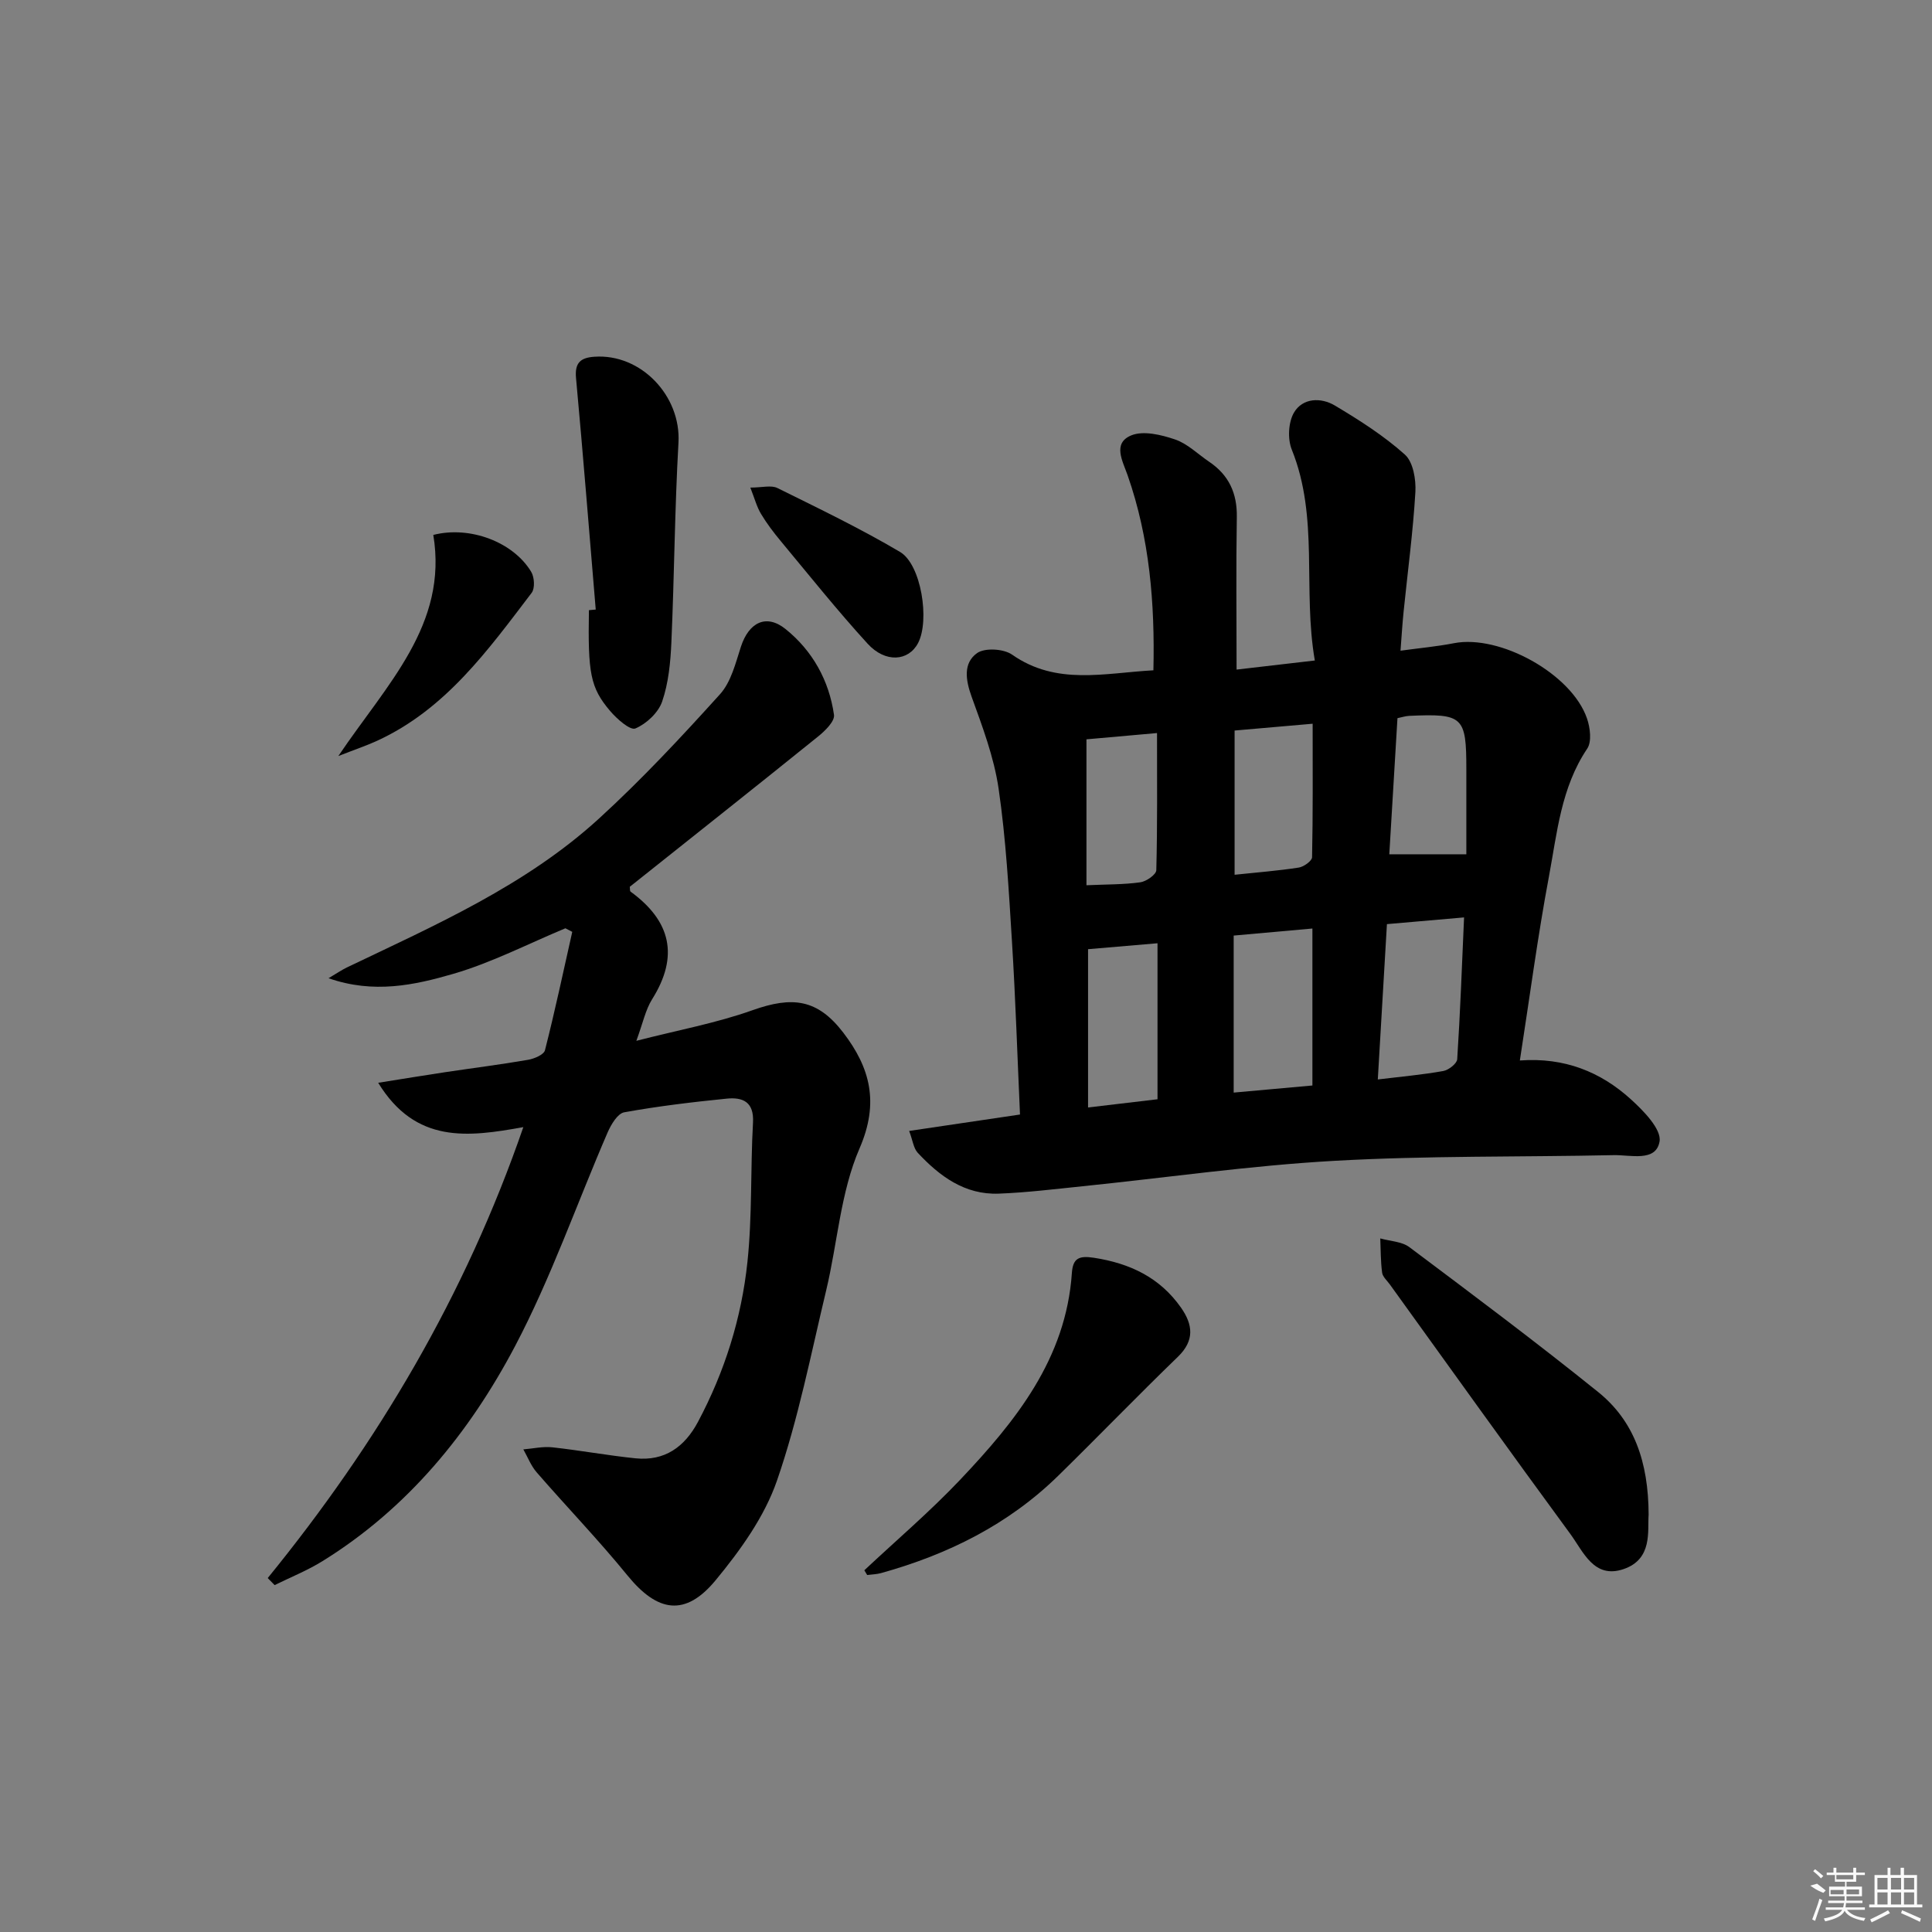 <svg enable-background="new 0 0 400 400" viewBox="0 0 400 400" xmlns="http://www.w3.org/2000/svg"><rect x="0" y="0" width="400" height="400" fill="#808080" stroke="none"/><path d="m188.23 234.15c7.87-1.17 15.06-2.23 22.95-3.4-.54-11.94-.92-23.86-1.66-35.76-.66-10.59-1.24-21.23-2.77-31.71-.95-6.49-3.34-12.82-5.59-19.04-1.25-3.47-1.77-6.95 1.13-9.02 1.6-1.14 5.51-.91 7.26.32 9.19 6.43 19.07 3.8 29.25 3.24.32-13.91-.79-27.37-5.34-40.38-1.04-2.97-3.15-6.61.71-8.24 2.51-1.06 6.24-.15 9.1.82 2.58.87 4.73 3.04 7.07 4.62 4.07 2.74 5.81 6.5 5.73 11.44-.17 10.3-.05 20.6-.05 31.59 5.39-.63 10.38-1.2 16.2-1.88-2.55-14.75.91-29.57-4.77-43.66-.89-2.2-.72-5.66.45-7.66 1.8-3.07 5.59-3.19 8.47-1.47 5.07 3.02 10.12 6.24 14.49 10.15 1.72 1.53 2.33 5.17 2.18 7.77-.49 8.27-1.6 16.51-2.44 24.77-.25 2.45-.4 4.91-.64 8.07 4.01-.55 7.57-.87 11.05-1.55 9.5-1.86 24.39 6.34 27.56 15.58.66 1.91 1.02 4.81.04 6.26-5.43 8.07-6.23 17.46-7.93 26.52-2.32 12.36-3.96 24.85-6.01 38.03 9.29-.68 16.73 2.39 22.92 7.98 2.67 2.41 6.46 6.28 6 8.82-.76 4.27-6.02 2.72-9.51 2.8-19.3.41-38.64.09-57.89 1.18-17.39.98-34.7 3.48-52.05 5.26-5.78.59-11.56 1.31-17.36 1.53-7.05.27-12.28-3.63-16.81-8.5-.85-.96-1.01-2.57-1.74-4.48zm83.49-41.91c-5.75.52-10.99.98-16.3 1.46v32.51c5.61-.51 10.83-.98 16.3-1.47 0-10.89 0-21.44 0-32.5zm31.4-2.3c-5.7.5-10.71.93-15.97 1.39-.64 10.87-1.26 21.34-1.89 32.16 5.05-.61 9.34-.99 13.56-1.75 1.11-.2 2.82-1.54 2.88-2.44.62-9.55.97-19.14 1.42-29.36zm-47.51-38.69v29.86c4.75-.5 9.04-.83 13.29-1.49 1.04-.16 2.74-1.38 2.75-2.14.19-9.06.12-18.12.12-27.64-5.95.52-11.02.96-16.16 1.41zm-30.34 78.04c5.05-.6 9.75-1.15 14.38-1.7 0-11.06 0-21.64 0-32.3-4.94.42-9.53.81-14.38 1.23zm-.33-46.01c4.24-.19 7.73-.13 11.15-.61 1.24-.17 3.28-1.6 3.31-2.5.24-9.28.15-18.56.15-28.4-5.21.46-9.77.87-14.61 1.3zm78.65-6.41c0-5.75 0-11.68 0-17.62 0-10.91-.67-11.54-11.82-11.04-.79.04-1.57.3-2.44.48-.56 9.36-1.11 18.51-1.69 28.18z"/><path d="m55.43 326.72c22.74-27.94 40.87-58.44 52.92-93.36-11.47 2.07-22.27 3.5-30.05-9.18 5.05-.8 9.43-1.53 13.83-2.19 5.74-.86 11.49-1.58 17.21-2.57 1.28-.22 3.26-1.06 3.49-1.98 2.07-8.13 3.81-16.33 5.65-24.51-.47-.25-.95-.49-1.42-.74-7.72 3.21-15.25 7.12-23.23 9.44-8.02 2.33-16.46 4.17-25.81.9 1.7-1 2.71-1.71 3.8-2.23 18.3-8.76 37-16.95 52.19-30.82 8.83-8.07 17.03-16.86 25.06-25.75 2.29-2.53 3.22-6.43 4.33-9.84 1.64-5.02 5.22-6.87 9.23-3.66 5.59 4.49 9.02 10.65 10.04 17.77.19 1.33-1.85 3.32-3.29 4.48-12.95 10.45-26 20.77-38.99 31.12.06.39-.01.87.16 1 8.34 6.07 10.08 13.34 4.46 22.29-1.37 2.19-1.9 4.91-3.26 8.6 8.59-2.21 16.53-3.66 24.03-6.33 8.26-2.94 13.47-2.35 18.83 4.66 5.52 7.22 7.48 14.43 3.35 23.94-3.94 9.08-4.56 19.56-6.9 29.36-3.16 13.2-5.77 26.63-10.19 39.41-2.58 7.47-7.57 14.42-12.68 20.61-6.3 7.65-12.06 6.67-18.27-.95-5.99-7.35-12.59-14.2-18.81-21.36-1.18-1.36-1.85-3.15-2.76-4.75 2-.16 4.03-.64 5.99-.43 5.76.63 11.48 1.69 17.24 2.28 6.01.61 10.14-2.32 12.92-7.53 5.54-10.4 9.03-21.52 10.25-33.14 1.01-9.54.61-19.22 1.15-28.82.25-4.33-2.13-5.31-5.44-4.98-7.1.71-14.2 1.56-21.22 2.83-1.37.25-2.72 2.52-3.43 4.15-6.39 14.76-11.7 30.08-19.17 44.26-9.46 17.95-22.23 33.59-39.86 44.51-3.13 1.94-6.6 3.33-9.92 4.97-.47-.46-.95-.96-1.43-1.46z"/><path d="m341.33 313.58c-.25 3.37.87 9.21-5.17 11.28-6.15 2.11-8.34-3.59-11.04-7.27-12.57-17.13-24.93-34.41-37.36-51.65-.58-.81-1.5-1.59-1.61-2.47-.31-2.33-.28-4.71-.38-7.07 2.03.58 4.46.63 6.03 1.81 13.14 9.85 26.3 19.7 39.09 30 7.41 5.98 10.4 14.41 10.44 25.37z"/><path d="m178.95 325.11c6.62-6.21 13.56-12.12 19.8-18.7 11.51-12.15 21.95-25.05 23.17-42.84.21-3.07 1.46-3.64 4.58-3.16 7.44 1.15 13.64 4.08 18.02 10.33 2.45 3.5 2.86 6.78-.66 10.18-8.36 8.08-16.44 16.46-24.75 24.6-10.33 10.12-22.88 16.33-36.69 20.17-.92.26-1.92.27-2.88.4-.2-.34-.39-.66-.59-.98z"/><path d="m123.34 126.2c-1.34-15.98-2.61-31.97-4.08-47.94-.29-3.17.95-4.2 3.78-4.4 9.69-.69 17.98 8.13 17.43 17.78-.78 13.78-.86 27.6-1.47 41.39-.18 4.11-.59 8.37-1.91 12.22-.79 2.3-3.26 4.61-5.54 5.57-1.08.45-3.83-1.97-5.22-3.61-4.14-4.86-4.62-7.88-4.4-20.88.47-.05.94-.09 1.41-.13z"/><path d="m70.05 156.53c10.04-14.91 22.74-27.18 19.66-45.78 7.59-1.94 16.56 1.47 20.27 7.64.67 1.11.8 3.42.1 4.34-9.04 11.87-17.8 24.1-31.96 30.62-2.19 1.01-4.49 1.78-8.07 3.18z"/><path d="m155.35 100.95c2.45 0 4.31-.55 5.6.09 8.56 4.23 17.18 8.38 25.39 13.23 4.41 2.6 6.18 14.2 3.74 18.86-1.98 3.78-6.76 4.18-10.46.13-6.25-6.84-12.05-14.11-17.98-21.24-1.48-1.78-2.9-3.65-4.09-5.64-.87-1.45-1.31-3.16-2.2-5.43z"/><g fill="#fafafa"><path d="m374.8 390.4 1.4-.4c.7.5 1.3 1 1.8 1.4l-.5.5c-1.5-.6-2.1-1.1-2.7-1.5zm1 7.3-.6-.3c.5-1.4 1.1-2.8 1.5-4.3.2.1.4.2.6.3-.5 1.3-1 2.8-1.5 4.3zm-.4-10.3.4-.4c.4.3 1 .8 1.7 1.4l-.5.5c-.4-.5-1-1-1.6-1.5zm2.5.3h1.7v-1h.6v1h3.5v-1h.6v1h1.8v.5h-1.8v1.4h-2v1h3.2v2h-3.2v.9h3.3v.5h-3.4c0 .3-.1.6-.1.9h4v.5h-3.7c.7.9 1.9 1.5 3.8 1.7-.1.2-.2.4-.3.6-2.1-.4-3.5-1.1-4-2.1-.4 1-1.8 1.7-4 2.2-.1-.2-.2-.4-.3-.6 2.1-.4 3.4-1 3.8-1.8h-3.4v-.5h3.6c.1-.3.1-.6.2-.9h-3.3v-.5h3.4c0-.3 0-.6 0-.9h-3.2v-2h3.3v-1h-2.1v-1.4h-1.7v-.5zm1.1 3.5v1h2.7c0-.3 0-.4 0-.4 0-.1 0-.2 0-.2 0-.1 0-.2 0-.3h-2.7zm1.2-3v.9h3.5v-.9zm4.7 3h-2.6v.6.4h2.6z"/><path d="m393.6 386.7h.6v1.5h2.7v6.1h1.1v.6h-11v-.6h1.1v-6.1h2.7v-1.5h.6v1.5h2.1v-1.5zm-2.7 8.8.4.6c-1.2.6-2.5 1.3-3.8 1.9-.1-.2-.2-.4-.3-.6 1.2-.6 2.5-1.2 3.7-1.9zm-2.2-6.7v2.4h2.1v-2.4zm0 3v2.5h2.1v-2.5zm2.8-3v2.4h2.1v-2.4zm0 3v2.5h2.1v-2.5zm6 6.1c-1.4-.7-2.7-1.3-3.9-1.8l.2-.6c1.5.6 2.7 1.2 3.9 1.7zm-1.2-9.1h-2.1v2.4h2.1zm-2.1 3v2.5h2.1v-2.5z"/></g></svg>